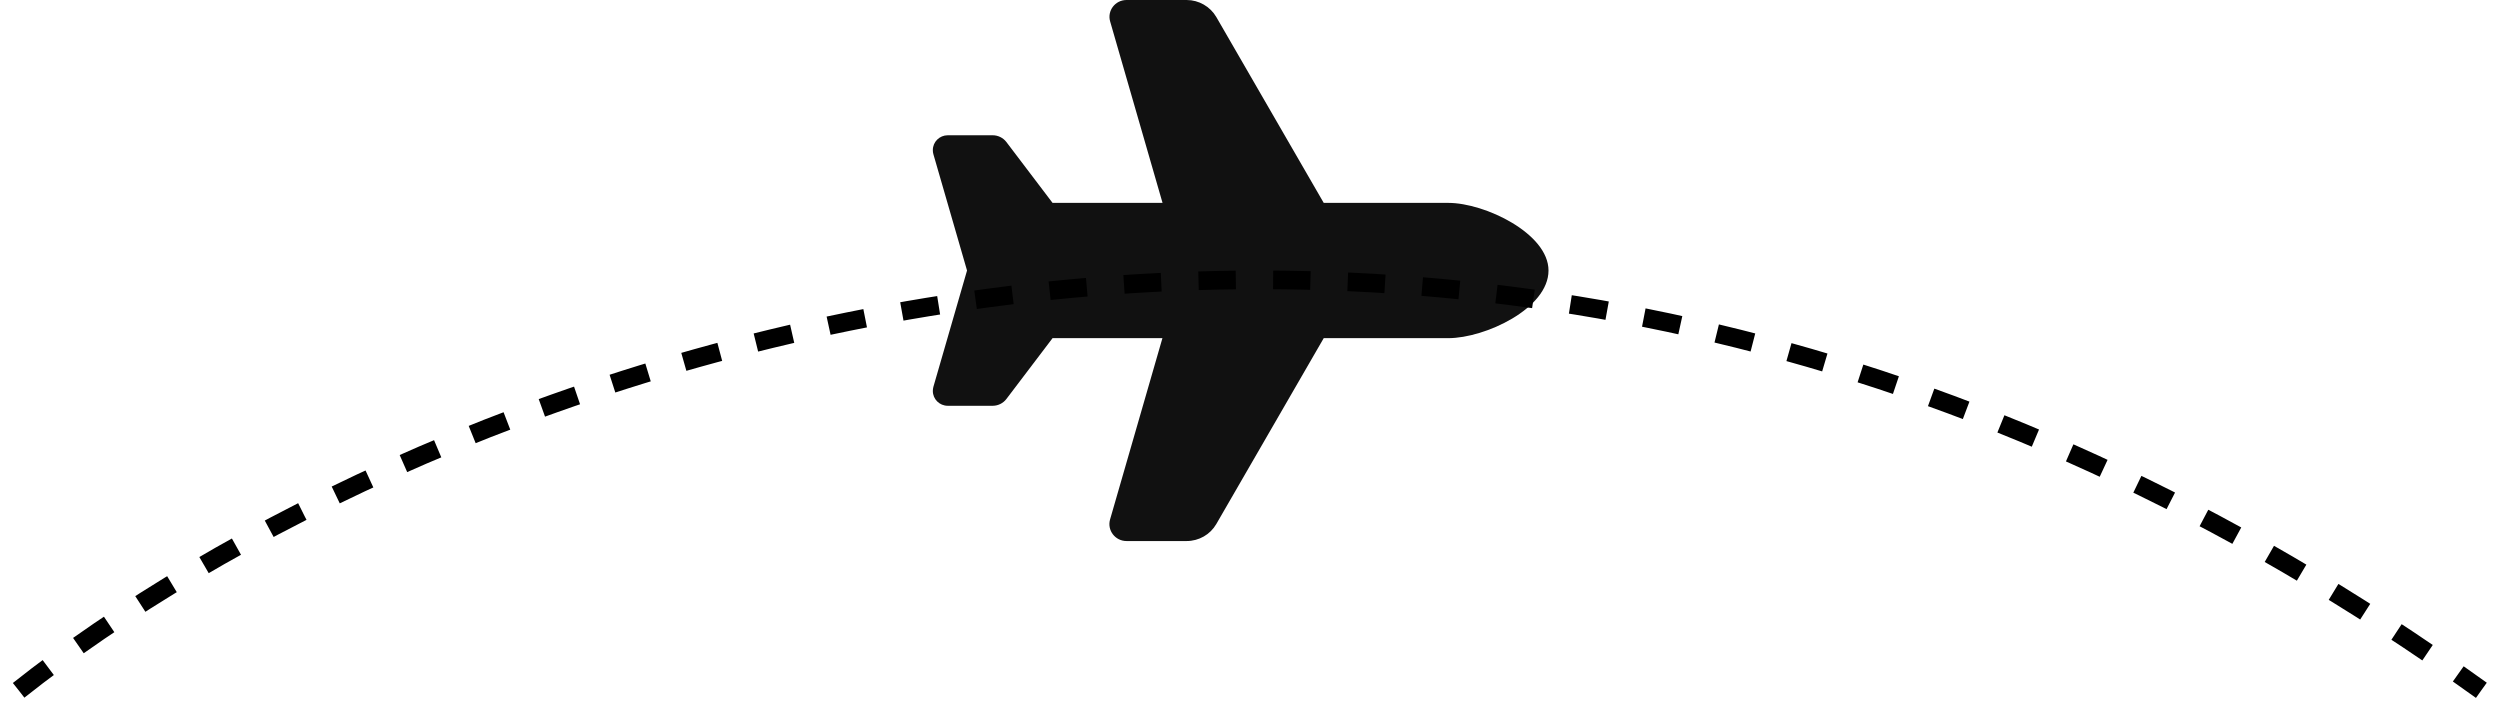 <svg width="134" height="38" viewBox="0 0 134 38" fill="none" xmlns="http://www.w3.org/2000/svg">
<g clip-path="url(#clip0_9_7)">
<path d="M77.632 10.875C79.591 10.875 83 12.518 83 14.5C83 16.539 79.591 18.125 77.632 18.125H70.952L65.194 28.088C64.867 28.654 64.26 29 63.601 29H60.381C59.774 29 59.333 28.422 59.499 27.845L62.306 18.125H56.417L53.942 21.387C53.77 21.614 53.495 21.75 53.208 21.75H50.802C50.355 21.75 50 21.393 50 20.957C50 20.883 50.011 20.81 50.029 20.736L51.833 14.5L50.029 8.264C50.006 8.19 50 8.117 50 8.043C50 7.601 50.361 7.25 50.802 7.25H53.208C53.495 7.25 53.77 7.386 53.942 7.612L56.417 10.875H62.312L59.505 1.155C59.333 0.578 59.774 0 60.381 0H63.601C64.26 0 64.867 0.351 65.194 0.912L70.952 10.875H77.632Z" fill="#111111"/>
</g>
<path d="M1 37C21.914 20.398 77.593 -2.844 133 37" stroke="black" stroke-dasharray="2 2"/>
<defs>
<clipPath id="clip0_9_7">
<rect width="33" height="29" fill="white" transform="translate(50)"/>
</clipPath>
</defs>
</svg>
